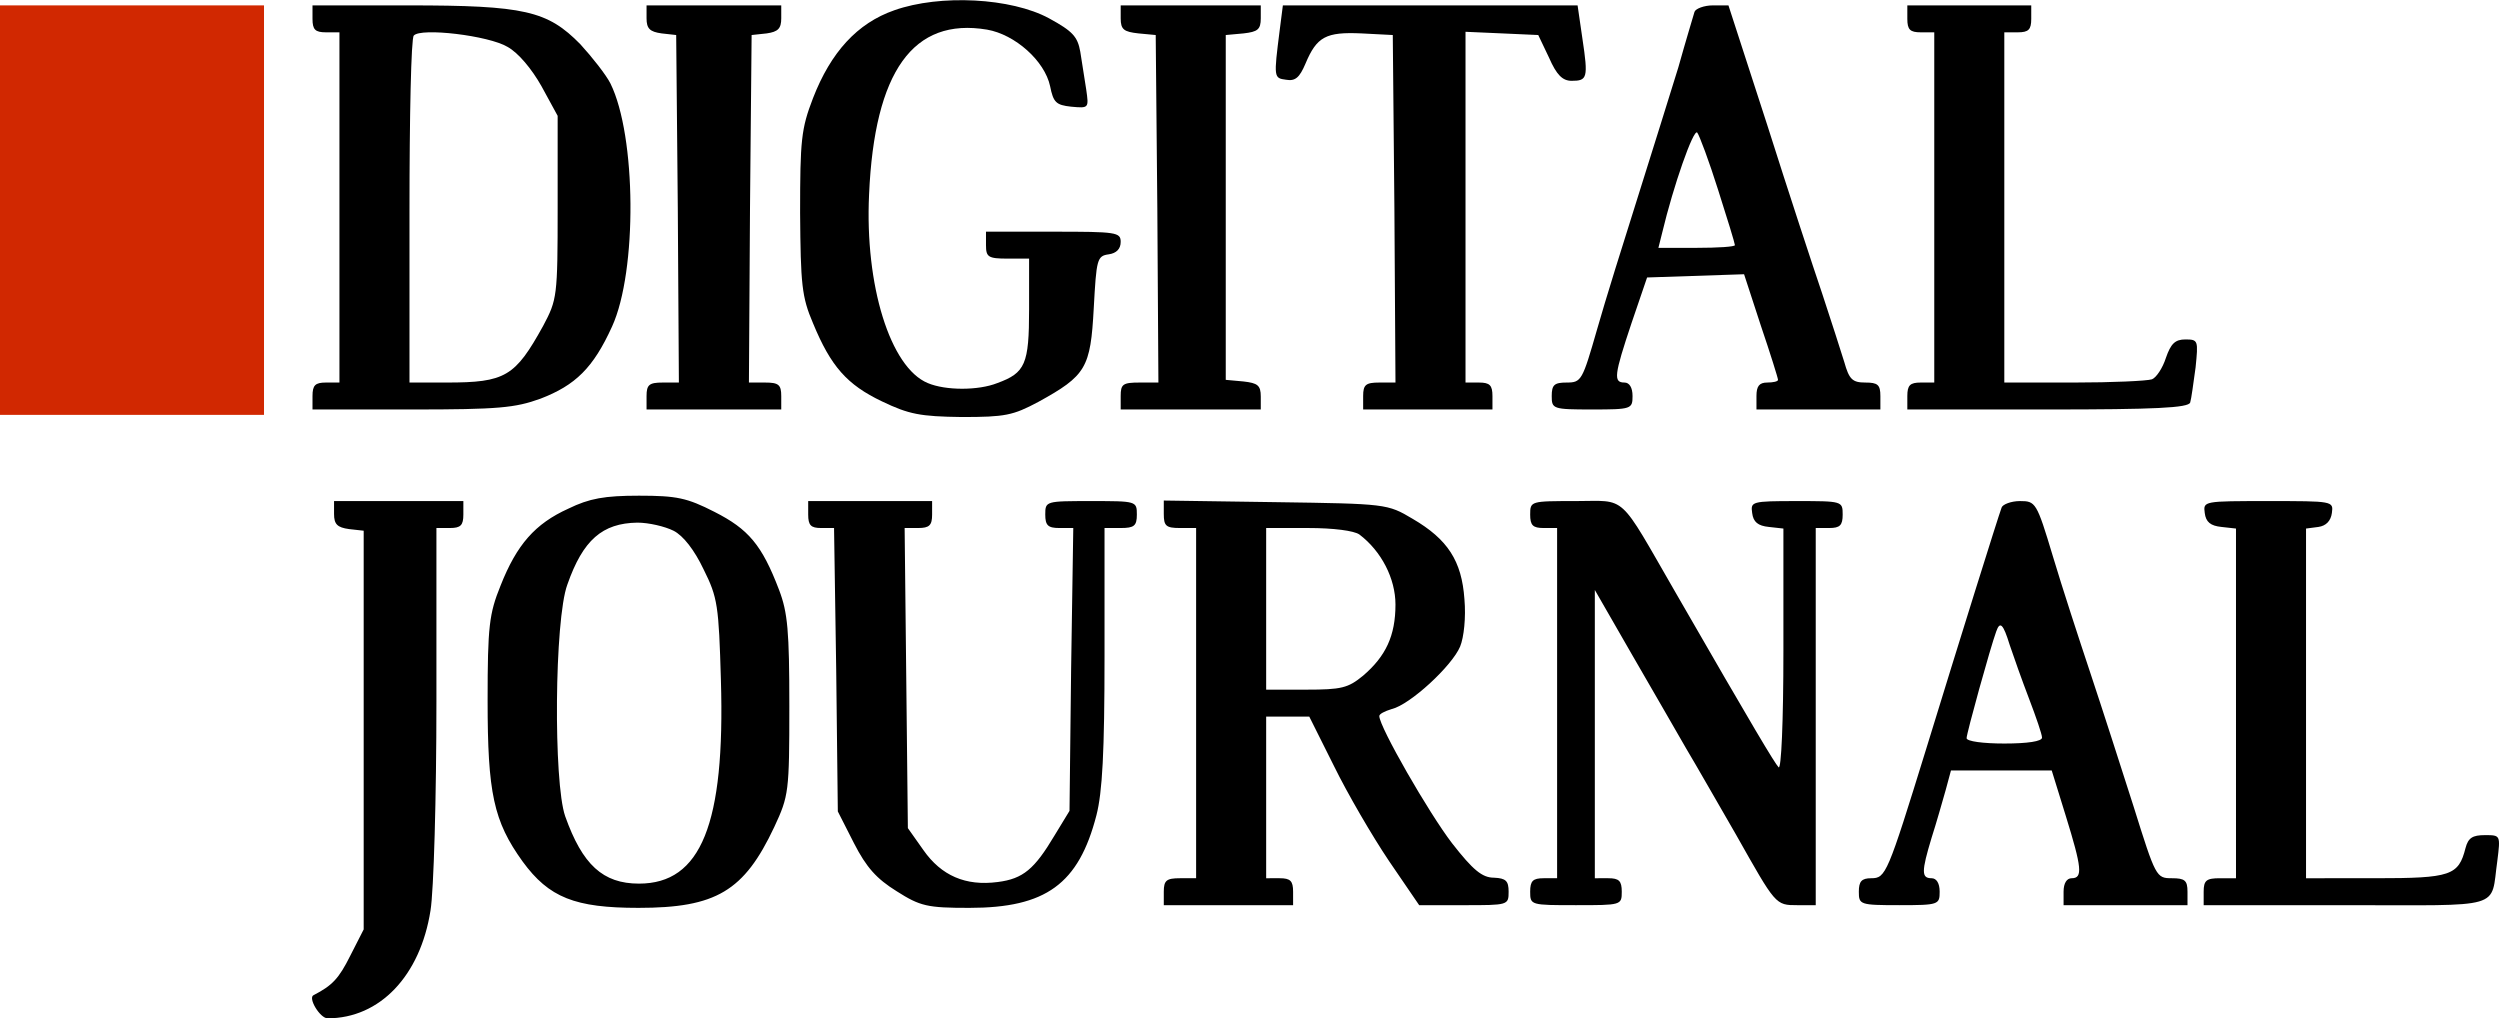 <svg xmlns="http://www.w3.org/2000/svg" viewBox="0 0 464 189"><g fill="none"><path fill="#000" d="M166 1.9c-6.9 2.4-11.8 7.8-15.1 16.3-2.2 5.7-2.4 7.8-2.4 21.3.1 13.3.3 15.6 2.4 20.5 3.3 8 6.3 11.4 12.8 14.5 5 2.4 7.1 2.8 14.8 2.9 8.1 0 9.5-.3 14.2-2.8 8.9-4.9 9.7-6.3 10.3-17.4.5-9.1.6-9.7 2.8-10 1.4-.2 2.2-1 2.2-2.3 0-1.8-.8-1.9-12.5-1.9H183v2.5c0 2.2.4 2.5 4 2.5h4v9.4c0 10.2-.7 11.8-5.9 13.7-3.5 1.4-9.6 1.4-12.9 0-7-2.9-11.7-18.2-10.9-35 1-22.9 8.2-32.9 21.9-30.6 5.2.9 10.7 5.8 11.7 10.5.6 3 1.1 3.5 3.9 3.8 3.3.3 3.3.3 2.8-3.2-.3-2-.8-5.1-1.1-7-.5-2.8-1.4-3.8-5.8-6.2-7-3.8-20.2-4.5-28.7-1.5z"/><path fill="#D12801" d="M0 39v38h49V1H0z"/><path fill="#000" d="M58 3.5c0 2 .5 2.5 2.5 2.5H63v65h-2.5c-2 0-2.5.5-2.5 2.5V76h18.5c16 0 19.1-.3 23.8-2 6.5-2.5 9.8-5.7 13.3-13.4 4.7-10.3 4.5-35.4-.3-45.1-.8-1.6-3.4-4.9-5.6-7.3C101.6 2 97.4 1 75.8 1H58v2.5zm36.2 5.2c2 1.1 4.5 4.1 6.3 7.3l3 5.5v17c0 16.6-.1 17.1-2.7 22-5.2 9.4-7 10.5-17.9 10.5H76V39.2c0-17.5.3-32.2.8-32.6 1.3-1.5 13.9 0 17.4 2.1zM120 3.4c0 1.9.6 2.5 2.8 2.8l2.7.3.3 32.2.2 32.3h-3c-2.5 0-3 .4-3 2.5V76h25v-2.5c0-2.1-.5-2.5-3-2.5h-3l.2-32.3.3-32.2 2.8-.3c2.1-.3 2.7-.9 2.7-2.8V1h-25v2.4zm88 0c0 2.1.6 2.5 3.3 2.8l3.2.3.3 32.2.2 32.3h-3.5c-3.1 0-3.5.3-3.5 2.5V76h26v-2.4c0-2.1-.6-2.5-3.2-2.8l-3.3-.3v-64l3.3-.3c2.6-.3 3.2-.7 3.2-2.8V1h-26v2.4zm29.5 2.3c-1.1 8.7-1.1 8.8 1.2 9.1 1.7.3 2.5-.4 3.6-3 2.1-5 3.8-5.9 10.4-5.6l5.8.3.3 32.2.2 32.3h-3c-2.5 0-3 .4-3 2.5V76h24v-2.5c0-2-.5-2.5-2.5-2.5H272V5.9l6.8.3 6.7.3 2 4.2c1.4 3.2 2.5 4.3 4.2 4.3 2.9 0 3.1-.5 2-7.8l-.9-6.2h-54.7l-.6 4.7zm77-3.5c-.2.7-1.6 5.3-3 10.3-1.5 4.9-4.9 15.7-7.5 24-2.6 8.2-6.1 19.4-7.6 24.7-2.7 9.4-2.9 9.8-5.6 9.8-2.3 0-2.8.4-2.8 2.5 0 2.4.2 2.5 7.5 2.5s7.5-.1 7.5-2.5c0-1.6-.6-2.5-1.5-2.5-2.1 0-1.9-1.4 1.3-11l2.9-8.5 9-.3 9-.3 3.1 9.5c1.8 5.3 3.2 9.8 3.2 10.1 0 .3-.9.5-2 .5-1.5 0-2 .7-2 2.5V76h23v-2.5c0-2.1-.5-2.5-2.8-2.5-2.4 0-3-.6-3.9-3.8-.6-2-2.5-7.8-4.1-12.7-1.7-5-6.3-19-10.2-31.3L320.8 1h-2.9c-1.6 0-3.2.6-3.4 1.2zm4.4 33.1c1.7 5.3 3.1 9.9 3.1 10.2 0 .3-3.2.5-7.1.5h-7.1l.7-2.8c2.1-8.8 5.8-19.3 6.5-18.6.4.5 2.2 5.3 3.9 10.7zM354 3.5c0 2 .5 2.5 2.5 2.5h2.5v65h-2.5c-2 0-2.5.5-2.5 2.5V76h26c20 0 26.2-.3 26.5-1.3.2-.6.6-3.6 1-6.5.5-5 .5-5.2-1.9-5.2-1.9 0-2.7.8-3.6 3.4-.6 1.9-1.8 3.7-2.6 4-.9.3-7.4.6-14.5.6H372V6h2.5c2 0 2.5-.5 2.5-2.5V1h-23v2.5zM105.5 94.4c-6.2 2.8-9.6 6.7-12.6 14.3-2.1 5.2-2.4 7.5-2.4 21.3 0 17.2 1.1 22.4 6.5 29.9 4.9 6.7 9.7 8.6 21.5 8.6 14.4 0 19.6-3.1 25.2-15 2.7-5.8 2.8-6.5 2.8-22.5 0-13.9-.3-17.3-1.9-21.5-3.2-8.4-5.7-11.3-12-14.5-5.1-2.6-7-3-14-3-6.4 0-9.2.5-13.1 2.4zm19.5 4.1c1.8.9 3.9 3.6 5.6 7.2 2.6 5.2 2.8 6.7 3.2 20.5.8 26.8-3.7 37.8-15.2 37.8-6.7 0-10.5-3.5-13.7-12.5-2.2-6.3-2-36.5.4-43 2.9-8.3 6.5-11.4 13-11.5 2.1 0 5.1.7 6.7 1.5zm-63-3.1c0 1.9.6 2.5 2.8 2.8l2.7.3v74l-2.5 4.9c-2.1 4.2-3.3 5.5-6.8 7.3-1.1.5 1.2 4.3 2.6 4.3 9.7 0 17.2-7.9 19.1-20 .6-3.6 1.1-21 1.1-38.8V98h2.5c2 0 2.5-.5 2.5-2.5V93H62v2.4zm88 .1c0 2 .5 2.5 2.4 2.5h2.4l.4 26.3.3 26.3 3 5.9c2.3 4.5 4.2 6.6 7.9 8.9 4.4 2.8 5.7 3.1 13.5 3.1 14.2 0 20.3-4.4 23.6-17.2 1.1-4.3 1.5-11.7 1.5-29.5V98h3c2.5 0 3-.4 3-2.5 0-2.5-.1-2.5-8.5-2.5s-8.5 0-8.5 2.5c0 2 .5 2.5 2.6 2.5h2.6l-.4 26.2-.3 26.3-2.8 4.6c-3.7 6.2-5.8 8-10.5 8.6-6 .8-10.5-1.2-13.8-5.9l-2.9-4.1-.3-27.9-.3-27.8h2.5c2.1 0 2.6-.5 2.6-2.5V93h-23v2.5zm66-.1c0 2.2.4 2.6 3 2.6h3v65h-3c-2.5 0-3 .4-3 2.5v2.5h24v-2.5c0-2-.5-2.5-2.5-2.5H235v-30h8l4.6 9.2c2.5 5.1 7.1 13 10.2 17.6l5.6 8.2h8.3c8.2 0 8.3 0 8.3-2.5 0-2-.5-2.5-2.7-2.6-2.2 0-3.9-1.4-7.8-6.4-4.3-5.6-13.5-21.6-13.5-23.6 0-.4 1-.9 2.3-1.3 3.4-.8 11.2-8 12.7-11.6.7-1.7 1.1-5.4.8-8.8-.5-7.1-3.1-11.1-9.6-14.9-4.7-2.8-4.9-2.8-25.4-3.1l-20.8-.3v2.5zm36.3 3.8c4.1 3.1 6.7 8.2 6.7 13 0 5.8-1.8 9.6-6 13.2-2.8 2.3-4 2.6-10.6 2.6H235V98h7.8c4.7 0 8.5.5 9.5 1.2zm31.7-3.7c0 2 .5 2.5 2.5 2.5h2.5v65h-2.5c-2 0-2.5.5-2.5 2.5 0 2.5.1 2.5 8.5 2.5s8.5 0 8.5-2.5c0-2-.5-2.5-2.5-2.5H296v-53.5l6.9 12c3.8 6.6 8.4 14.5 10.1 17.5 1.8 3 5.9 10.2 9.2 15.9 7.4 13.1 7.3 13.1 11.4 13.1h3.4V98h2.5c2 0 2.5-.5 2.5-2.5 0-2.5-.1-2.5-8.6-2.5-8.3 0-8.5.1-8.2 2.2.2 1.7 1.1 2.4 3.1 2.6l2.7.3v22.7c0 13.2-.4 22.2-.9 21.6-.8-.9-4.3-6.7-19.1-32.4-10.8-18.7-8.9-17-18.6-17-8.3 0-8.4 0-8.4 2.5zm87.5-1.3c-.7 1.9-7.8 24.6-14 44.8-7.2 23.3-7.5 24-10.2 24-1.8 0-2.3.6-2.3 2.5 0 2.4.2 2.5 7.5 2.5s7.5-.1 7.5-2.5c0-1.6-.6-2.5-1.5-2.5-1.9 0-1.9-1.2 0-7.5.9-2.8 2-6.7 2.6-8.8l1-3.7h18.7l2.6 8.4c3 9.7 3.2 11.6 1.1 11.6-.9 0-1.5.9-1.5 2.5v2.5h23v-2.5c0-2.1-.5-2.5-2.9-2.5-2.9 0-3-.2-7.1-13.3-2.3-7.2-5.9-18.4-8-24.7-2.1-6.3-5.3-16.1-7-21.8-3-10-3.2-10.2-6.1-10.2-1.6 0-3.2.6-3.4 1.2zm1.5 25.5c.7 2.1 2.3 6.6 3.6 10 1.3 3.4 2.4 6.6 2.4 7.2 0 .7-2.7 1.1-7 1.1-3.9 0-7-.4-7-1 0-.9 4.4-16.8 5.5-19.8.7-2 1.3-1.4 2.5 2.5zm36.2-24.5c.2 1.7 1.1 2.4 3.1 2.6l2.7.3V163h-3c-2.5 0-3 .4-3 2.5v2.5h26.4c29.7 0 26.8.9 28.1-8.2.6-4.8.6-4.8-2.3-4.8-2.3 0-3.1.5-3.6 2.4-1.3 5.1-2.7 5.6-16.7 5.6H428V98.1l2.3-.3c1.4-.2 2.3-1.1 2.5-2.6.3-2.2.2-2.2-11.8-2.2s-12.1 0-11.8 2.2z"/></g></svg>